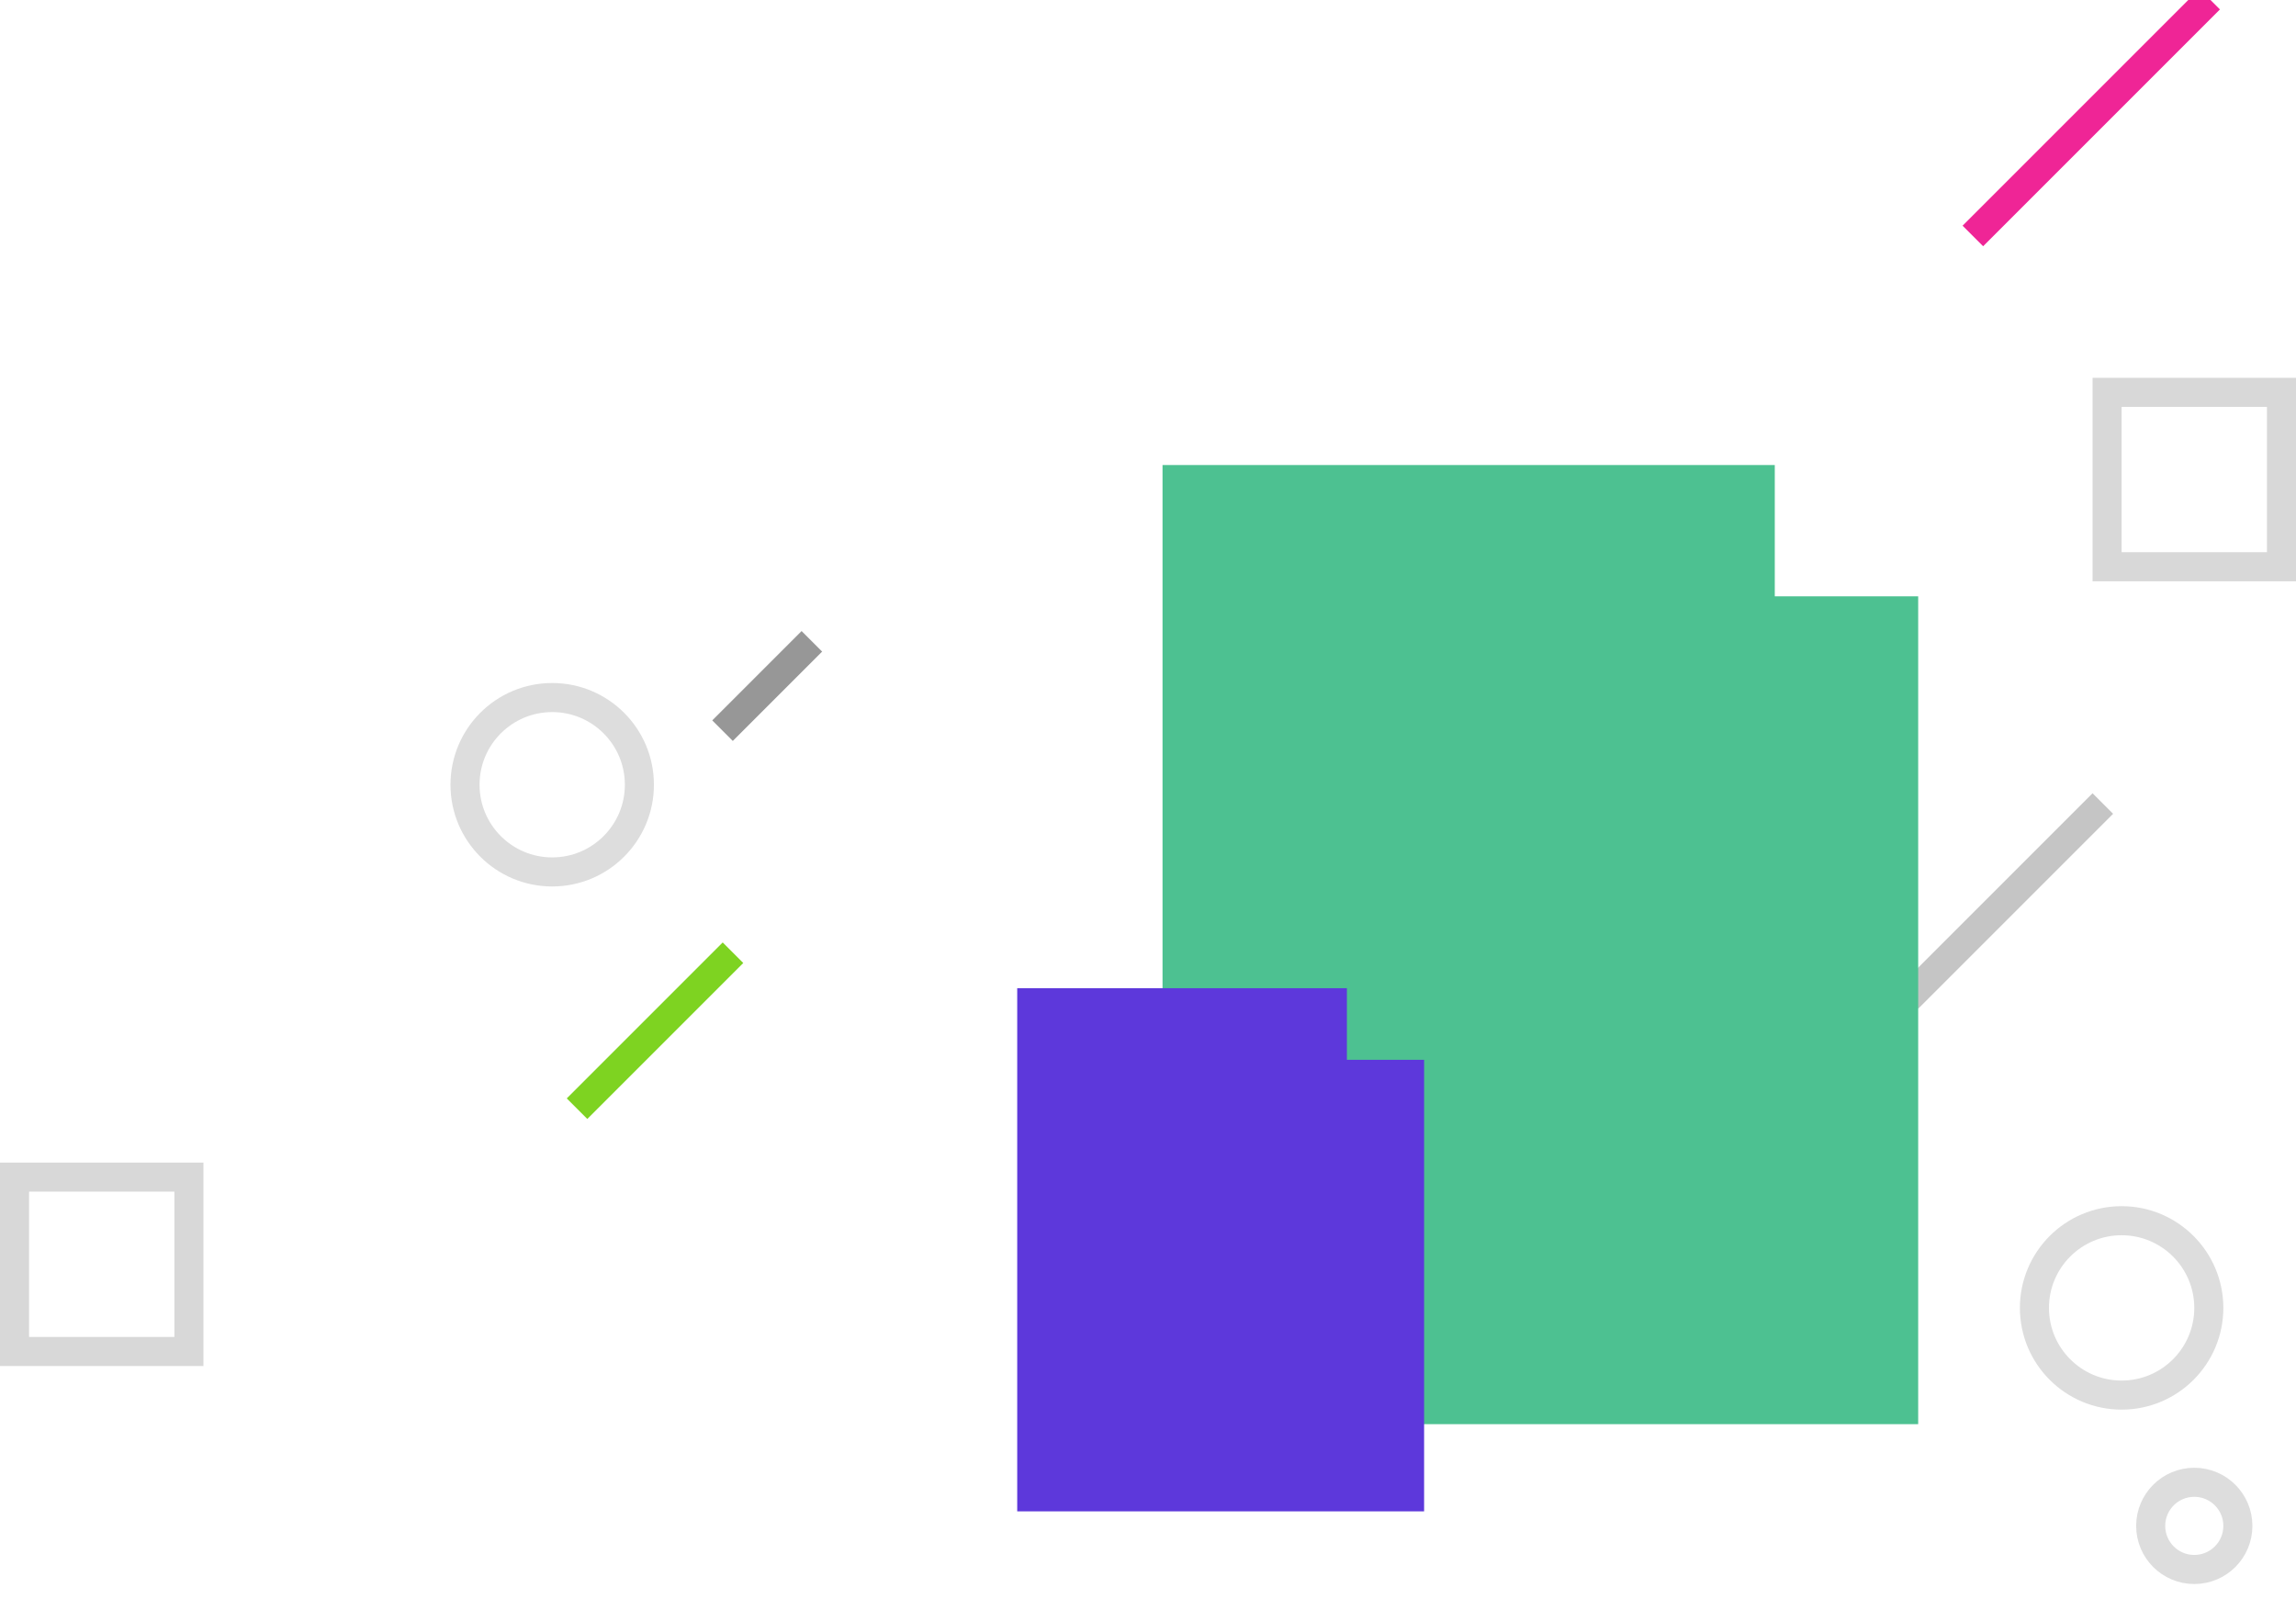 <?xml version="1.0" encoding="UTF-8"?>
<svg width="79px" height="55px" viewBox="0 0 79 55" version="1.1" xmlns="http://www.w3.org/2000/svg" xmlns:xlink="http://www.w3.org/1999/xlink">
    <!-- Generator: Sketch 60.1 (88133) - https://sketch.com -->
    <title>Visual</title>
    <desc>Created with Sketch.</desc>
    <g id="Page-1" stroke="none" stroke-width="1" fill="none" fill-rule="evenodd">
        <g id="05_Resale_add-property" transform="translate(-895, -492)">
            <g id="Group-29" transform="translate(499, 267)">
                <g id="Group-15">
                    <g id="Steps-UI">
                        <g id="Group-5" transform="translate(30, 91)">
                            <g id="Group-13" transform="translate(232, 134)">
                                <g id="Group-8">
                                    <g id="Group-3">
                                        <g id="Group-7">
                                            <g id="add-images-copy">
                                                <g id="Group-25">
                                                    <g id="Visual" transform="translate(134, 0)">
                                                        <line x1="68.235" y1="7.765" x2="75.676" y2="0.324" id="Line-20" stroke="#EF2596" stroke-linecap="square"></line>
                                                        <line x1="20.208" y1="37.792" x2="24.867" y2="33.133" id="Line-21" stroke="#7ED321" stroke-linecap="square"></line>
                                                        <line x1="25.214" y1="24.786" x2="27.581" y2="22.419" id="Line-22" stroke="#979797" stroke-linecap="square"></line>
                                                        <line x1="66" y1="34" x2="72" y2="28" id="Line-23" stroke="#C5C5C5" stroke-linecap="square"></line>
                                                        <rect id="Rectangle-40" stroke="#D8D8D8" x="0.5" y="40.5" width="6" height="6"></rect>
                                                        <rect id="Rectangle-40-Copy" stroke="#D8D8D8" x="72.5" y="13.5" width="6" height="6"></rect>
                                                        <polygon id="Rectangle-39" fill="#4DC191" points="40 16 61.066 16 61.066 20.517 66 20.517 66 49 40 49"></polygon>
                                                        <polygon id="Rectangle-39-Copy" fill="#5D38DB" points="35 34 46.343 34 46.343 36.464 49 36.464 49 52 35 52"></polygon>
                                                        <circle id="Oval-18" stroke="#DDDDDD" cx="75.5" cy="52.5" r="1.5"></circle>
                                                        <circle id="Oval-18-Copy" stroke="#DDDDDD" cx="73" cy="45" r="3"></circle>
                                                        <circle id="Oval-18-Copy-2" stroke="#DDDDDD" cx="19" cy="27" r="3"></circle>
                                                    </g>
                                                </g>
                                            </g>
                                        </g>
                                    </g>
                                </g>
                            </g>
                        </g>
                    </g>
                </g>
            </g>
        </g>
    </g>
</svg>